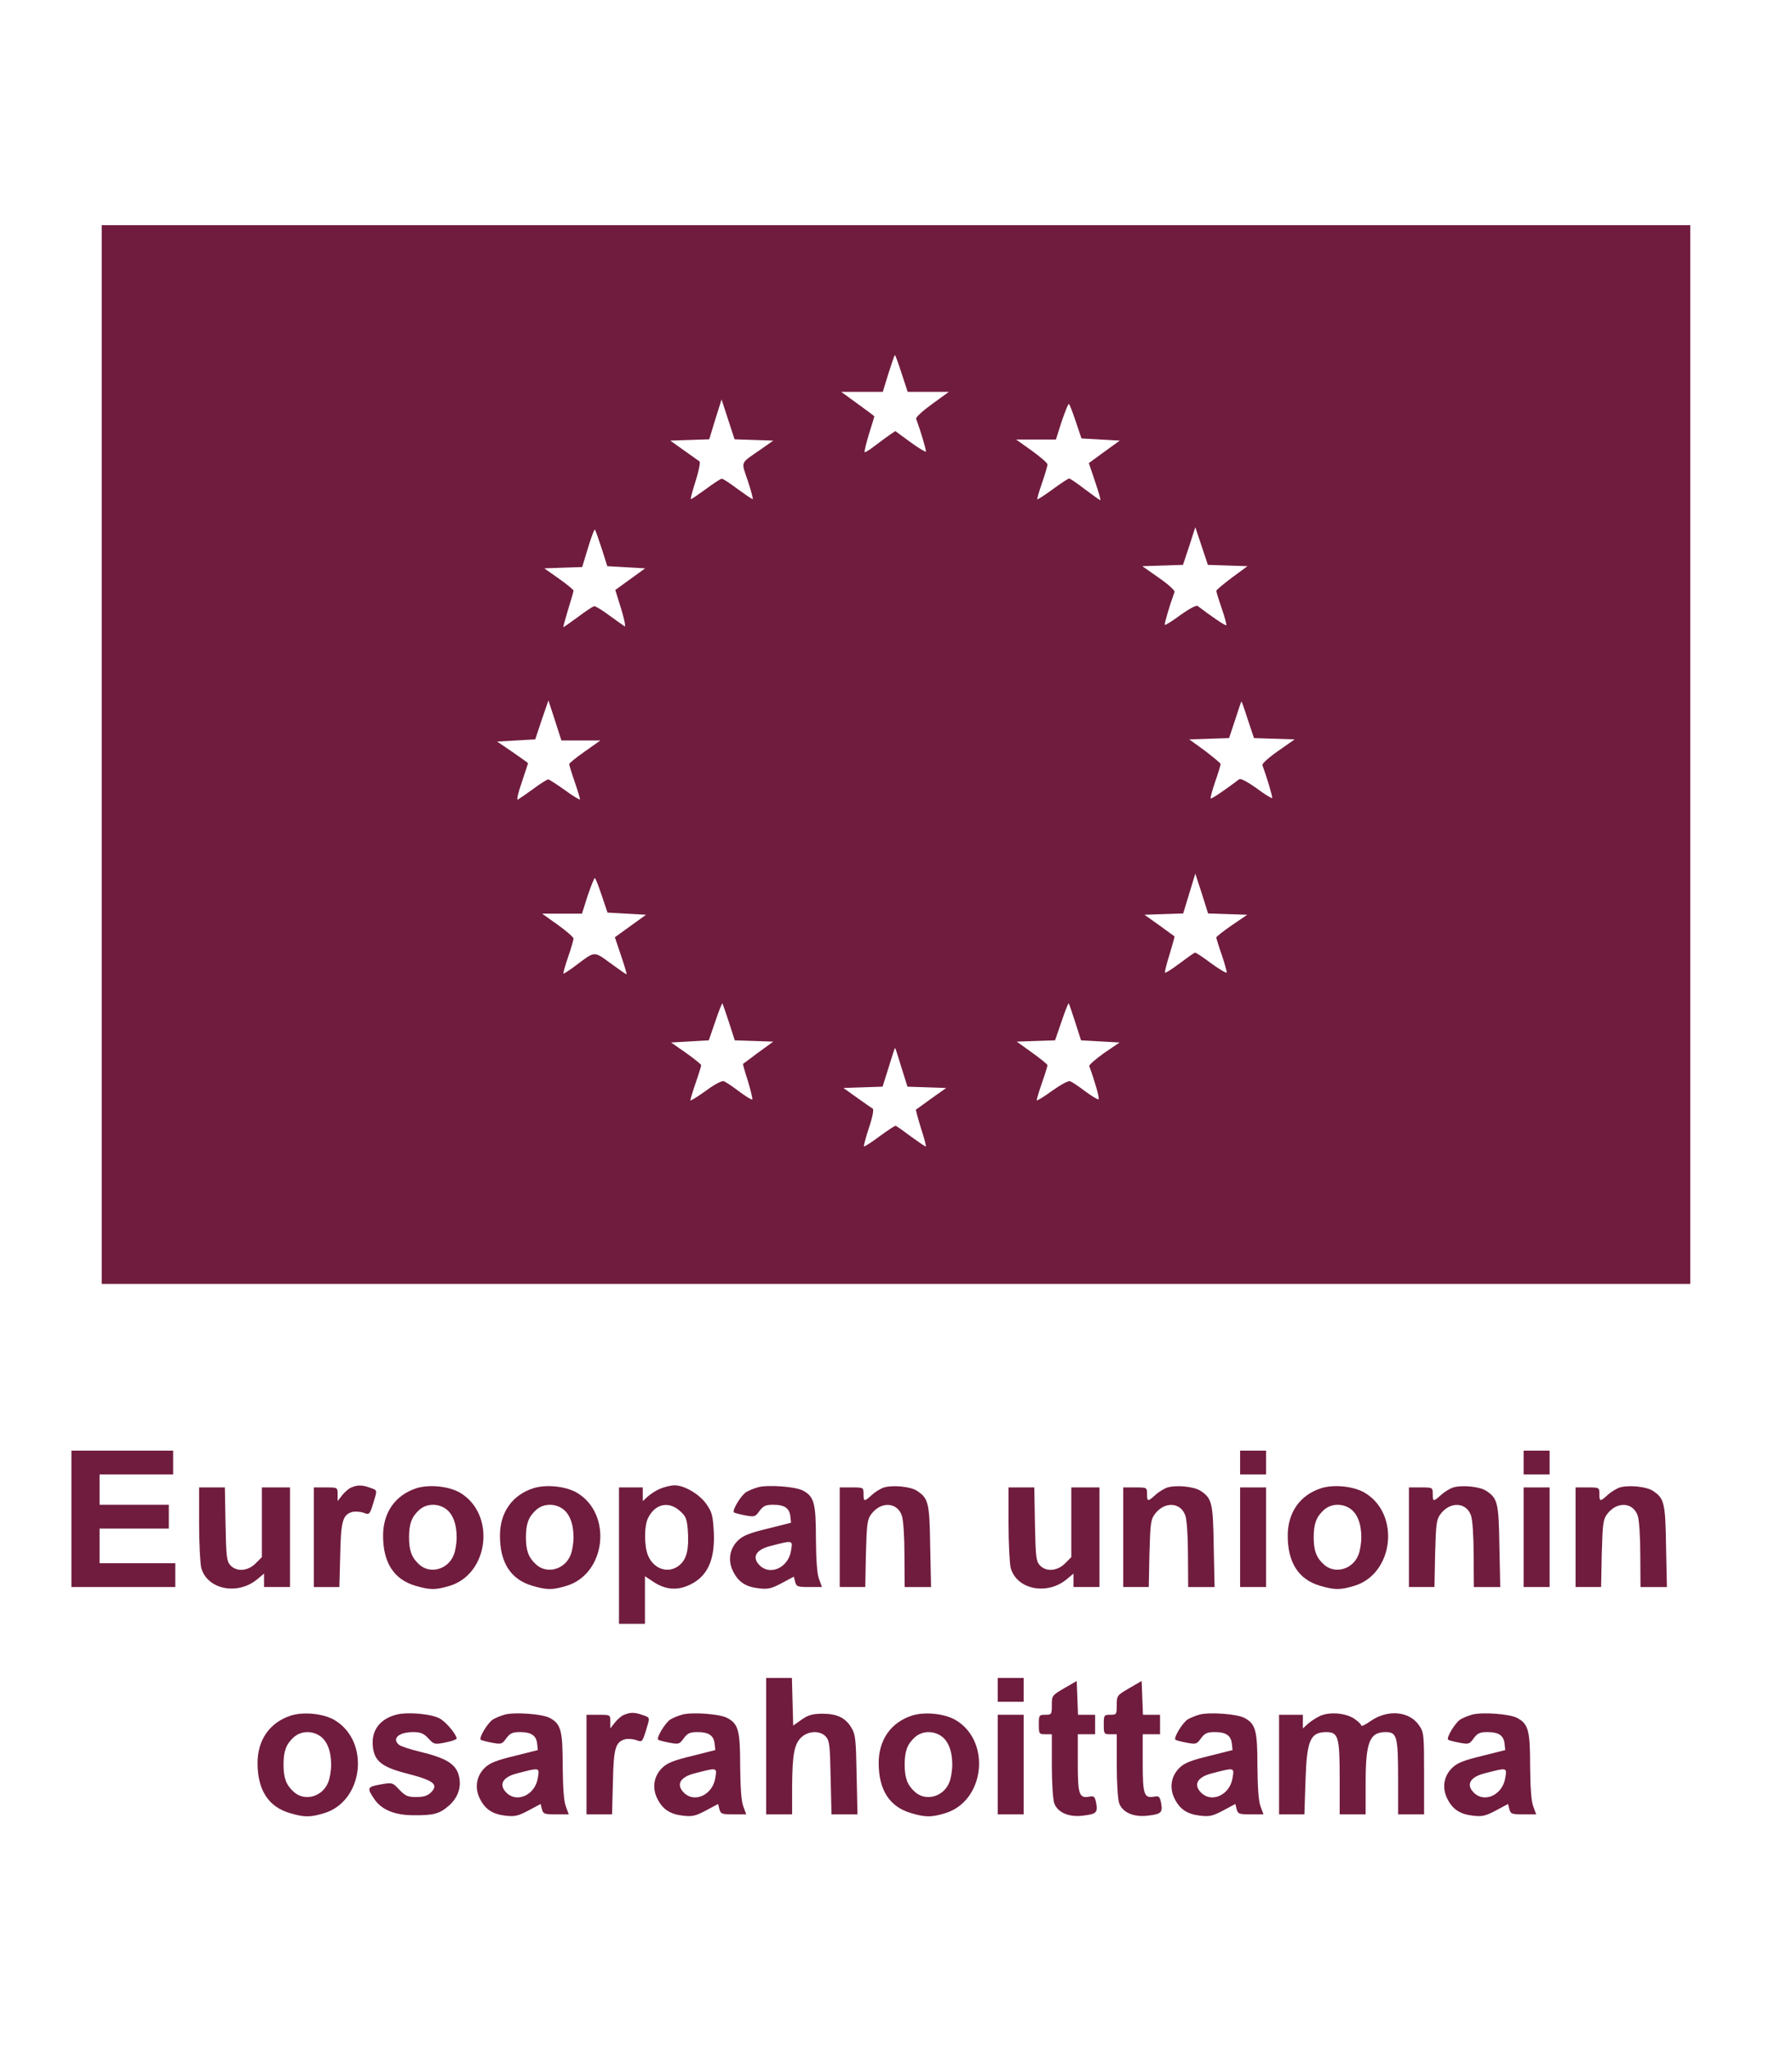 <?xml version="1.0" standalone="no"?>
<!DOCTYPE svg PUBLIC "-//W3C//DTD SVG 20010904//EN"
 "http://www.w3.org/TR/2001/REC-SVG-20010904/DTD/svg10.dtd">
<svg version="1.0" xmlns="http://www.w3.org/2000/svg"
 width="828pt" height="946pt" viewBox="0 0 828 946"
 preserveAspectRatio="xMidYMid meet">

<g transform="translate(0,946) scale(0.1,-0.1)"
fill="#701C3E" stroke="none">
<path d="M470 5975 l0 -2445 3670 0 3670 0 0 2445 0 2445 -3670 0 -3670 0 0
-2445z m3696 1760 l28 -85 95 0 95 0 -77 -56 c-43 -31 -76 -61 -74 -68 23 -63
48 -148 45 -152 -3 -2 -36 18 -73 45 l-68 50 -31 -21 c-17 -12 -48 -35 -69
-51 -21 -16 -40 -28 -42 -25 -2 2 7 40 20 83 14 44 25 81 25 82 0 1 -34 27
-76 57 l-77 56 96 0 96 0 26 85 c15 47 28 85 30 85 2 0 16 -38 31 -85z m-683
-307 l90 -3 -54 -38 c-102 -71 -95 -54 -64 -147 15 -45 25 -83 23 -85 -2 -2
-32 19 -68 45 -36 27 -69 49 -75 49 -5 0 -39 -22 -75 -49 -36 -26 -66 -47 -68
-45 -2 2 8 40 23 86 14 45 22 85 17 88 -4 3 -37 26 -72 51 l-63 45 90 3 90 3
28 92 29 92 30 -92 30 -92 89 -3z m1488 84 l26 -77 88 -5 89 -5 -72 -52 -71
-52 29 -86 c16 -47 27 -85 24 -85 -3 0 -35 23 -71 50 -36 28 -69 50 -73 50 -4
0 -38 -22 -76 -50 -37 -27 -69 -48 -71 -46 -2 1 8 36 22 76 14 40 25 79 25 85
0 6 -33 35 -72 63 l-73 52 92 0 92 0 27 85 c16 46 30 82 33 79 4 -3 18 -40 32
-82z m-2191 -585 l26 -82 87 -5 88 -5 -69 -50 -69 -50 27 -87 c15 -48 22 -85
16 -81 -6 4 -37 26 -70 50 -32 24 -63 43 -70 43 -6 0 -40 -23 -76 -50 -36 -26
-66 -48 -67 -46 -1 1 9 38 22 81 14 44 25 83 25 87 0 4 -30 29 -67 55 l-68 48
88 3 87 3 27 89 c15 49 29 87 32 84 2 -2 16 -41 31 -87z m2893 -79 l91 -3 -72
-53 c-40 -30 -72 -57 -72 -61 0 -4 11 -41 25 -81 14 -40 23 -75 21 -78 -4 -3
-69 41 -132 89 -6 5 -38 -12 -79 -41 -37 -28 -70 -48 -73 -46 -3 4 22 89 45
152 2 7 -30 36 -72 65 l-77 54 94 3 94 3 29 87 28 87 29 -87 29 -87 92 -3z
m-2989 -808 l90 0 -72 -51 c-40 -28 -72 -54 -72 -58 0 -4 11 -41 25 -81 14
-40 25 -77 25 -82 0 -4 -31 14 -69 42 -38 27 -73 50 -78 50 -5 0 -36 -19 -68
-43 -33 -24 -65 -46 -72 -50 -7 -4 1 32 18 80 16 48 29 87 29 88 0 1 -32 24
-71 51 l-72 49 88 5 88 5 30 90 31 90 30 -92 30 -93 90 0z m3082 95 l28 -84
94 -3 94 -3 -77 -54 c-42 -29 -74 -58 -72 -65 23 -63 48 -148 45 -152 -3 -2
-36 18 -73 46 -41 29 -73 46 -79 41 -63 -48 -128 -92 -132 -89 -2 3 7 38 21
78 14 40 25 77 25 81 0 4 -33 31 -72 61 l-73 53 92 3 92 3 28 84 c15 47 28 85
29 85 2 0 15 -38 30 -85z m-94 -897 l91 -3 -72 -49 c-39 -27 -71 -52 -71 -56
0 -4 11 -40 25 -80 14 -41 24 -78 23 -82 -2 -4 -33 15 -71 42 -37 28 -70 50
-75 50 -4 0 -36 -23 -72 -50 -36 -27 -66 -46 -67 -42 -2 4 8 43 22 87 13 43
23 80 22 80 -1 1 -33 24 -70 51 l-69 49 89 3 90 3 28 92 28 92 30 -92 29 -92
90 -3z m-2891 84 l26 -77 89 -5 89 -5 -72 -52 -72 -52 29 -86 c16 -47 27 -85
25 -85 -3 0 -36 23 -74 51 -78 57 -71 57 -160 -10 -30 -23 -56 -39 -58 -38 -1
2 8 37 22 77 14 40 25 79 25 85 0 6 -33 35 -72 63 l-73 52 92 0 92 0 27 85
c16 46 30 82 33 79 4 -3 18 -40 32 -82z m587 -583 l27 -84 89 -3 89 -3 -69
-50 c-38 -28 -70 -52 -71 -53 -1 -1 9 -37 23 -80 13 -43 22 -81 20 -84 -3 -3
-30 14 -61 37 -30 23 -62 44 -70 47 -9 4 -43 -14 -85 -45 -39 -28 -70 -47 -70
-43 0 5 11 42 25 82 14 40 25 77 25 80 0 4 -31 29 -69 56 l-70 49 87 5 87 5
30 87 c16 48 31 85 33 84 1 -2 15 -41 30 -87z m1600 0 l27 -84 89 -5 89 -5
-72 -49 c-39 -28 -70 -55 -68 -60 26 -71 48 -148 43 -153 -3 -3 -30 13 -61 36
-30 23 -62 44 -70 47 -8 4 -44 -16 -85 -45 -38 -28 -70 -47 -70 -43 0 5 11 42
25 82 14 40 25 76 25 80 0 4 -32 30 -71 58 l-71 51 89 3 88 3 30 87 c16 48 31
85 33 84 2 -2 15 -41 30 -87z m-803 -209 l28 -89 89 -3 90 -3 -69 -49 c-37
-27 -69 -50 -71 -51 -1 -1 9 -39 23 -85 15 -45 25 -83 23 -85 -2 -2 -32 19
-68 45 -36 27 -68 50 -72 50 -5 0 -38 -22 -75 -49 -37 -28 -69 -48 -71 -46 -2
2 8 41 23 86 16 47 23 84 18 88 -5 3 -38 26 -73 51 l-63 45 91 3 90 3 28 89
c15 50 28 90 30 90 1 0 14 -40 29 -90z"/>
<path d="M330 2445 l0 -315 240 0 240 0 0 55 0 55 -175 0 -175 0 0 80 0 80
160 0 160 0 0 55 0 55 -160 0 -160 0 0 70 0 70 170 0 170 0 0 55 0 55 -235 0
-235 0 0 -315z"/>
<path d="M5730 2705 l0 -55 60 0 60 0 0 55 0 55 -60 0 -60 0 0 -55z"/>
<path d="M7040 2705 l0 -55 60 0 60 0 0 55 0 55 -60 0 -60 0 0 -55z"/>
<path d="M1624 2590 c-12 -4 -31 -21 -43 -36 l-21 -27 0 32 c0 31 0 31 -55 31
l-55 0 0 -230 0 -230 59 0 59 0 4 148 c3 159 12 187 57 199 14 3 37 1 51 -4
26 -10 28 -9 44 42 20 66 21 61 -15 74 -37 13 -56 13 -85 1z"/>
<path d="M1923 2586 c-97 -32 -153 -112 -153 -219 0 -124 50 -202 149 -231 67
-20 94 -20 157 -1 184 54 216 333 49 431 -52 30 -143 39 -202 20z m134 -93
c34 -22 53 -70 53 -133 0 -28 -6 -65 -14 -83 -27 -67 -110 -89 -160 -42 -34
31 -46 64 -46 125 0 61 12 94 46 125 32 30 83 33 121 8z"/>
<path d="M2463 2586 c-97 -32 -153 -112 -153 -219 0 -124 50 -202 149 -231 67
-20 94 -20 157 -1 184 54 216 333 49 431 -52 30 -143 39 -202 20z m134 -93
c34 -22 53 -70 53 -133 0 -28 -6 -65 -14 -83 -27 -67 -110 -89 -160 -42 -34
31 -46 64 -46 125 0 61 12 94 46 125 32 30 83 33 121 8z"/>
<path d="M3050 2584 c-19 -8 -45 -25 -57 -36 l-23 -21 0 31 0 32 -55 0 -55 0
0 -315 0 -315 60 0 60 0 0 110 0 110 39 -26 c55 -36 107 -41 163 -16 86 38
123 116 116 248 -4 73 -8 90 -34 127 -33 47 -102 87 -149 87 -16 -1 -46 -8
-65 -16z m92 -103 c27 -24 32 -36 36 -89 6 -83 -4 -130 -35 -158 -49 -45 -121
-25 -149 42 -18 44 -18 138 1 174 33 65 95 78 147 31z"/>
<path d="M3503 2591 c-18 -5 -43 -15 -56 -23 -24 -16 -65 -84 -56 -93 3 -3 26
-9 52 -14 43 -8 47 -7 66 20 18 24 29 29 64 29 52 0 75 -16 79 -54 l3 -29
-107 -27 c-83 -20 -114 -32 -137 -54 -40 -38 -49 -93 -24 -143 24 -49 58 -72
118 -79 43 -5 58 -2 107 24 l56 30 6 -24 c6 -22 11 -24 65 -24 l59 0 -14 38
c-9 24 -13 88 -14 185 0 165 -8 195 -61 223 -36 18 -159 27 -206 15z m152
-293 c-12 -78 -96 -117 -145 -68 -37 37 -18 72 48 89 108 28 105 28 97 -21z"/>
<path d="M4085 2590 c-16 -5 -42 -21 -57 -35 -35 -32 -38 -31 -38 5 0 30 -1
30 -55 30 l-55 0 0 -230 0 -230 59 0 59 0 3 154 c4 138 6 158 25 183 44 59
119 56 141 -7 7 -21 12 -96 12 -182 l1 -148 61 0 61 0 -4 188 c-3 202 -8 222
-62 257 -29 19 -111 27 -151 15z"/>
<path d="M5395 2590 c-16 -5 -42 -21 -57 -35 -35 -32 -38 -31 -38 5 0 30 -1
30 -55 30 l-55 0 0 -230 0 -230 59 0 59 0 3 154 c4 138 6 158 25 183 44 59
119 56 141 -7 7 -21 12 -96 12 -182 l1 -148 61 0 61 0 -4 188 c-3 202 -8 222
-62 257 -29 19 -111 27 -151 15z"/>
<path d="M6103 2586 c-97 -32 -153 -112 -153 -219 0 -124 50 -202 149 -231 67
-20 94 -20 157 -1 184 54 216 333 49 431 -52 30 -143 39 -202 20z m134 -93
c34 -22 53 -70 53 -133 0 -28 -6 -65 -14 -83 -27 -67 -110 -89 -160 -42 -34
31 -46 64 -46 125 0 61 12 94 46 125 32 30 83 33 121 8z"/>
<path d="M6715 2590 c-16 -5 -42 -21 -57 -35 -35 -32 -38 -31 -38 5 0 30 -1
30 -55 30 l-55 0 0 -230 0 -230 59 0 59 0 3 154 c4 138 6 158 25 183 44 59
119 56 141 -7 7 -21 12 -96 12 -182 l1 -148 61 0 61 0 -4 188 c-3 202 -8 222
-62 257 -29 19 -111 27 -151 15z"/>
<path d="M7485 2590 c-16 -5 -42 -21 -57 -35 -35 -32 -38 -31 -38 5 0 30 -1
30 -55 30 l-55 0 0 -230 0 -230 59 0 59 0 3 154 c4 138 6 158 25 183 44 59
119 56 141 -7 7 -21 12 -96 12 -182 l1 -148 61 0 61 0 -4 188 c-3 202 -8 222
-62 257 -29 19 -111 27 -151 15z"/>
<path d="M920 2423 c0 -93 5 -185 10 -205 28 -100 169 -128 260 -51 l30 25 0
-31 0 -31 60 0 60 0 0 230 0 230 -65 0 -65 0 0 -161 0 -161 -29 -29 c-36 -36
-88 -40 -117 -8 -17 19 -19 41 -22 190 l-3 169 -60 0 -59 0 0 -167z"/>
<path d="M4660 2423 c0 -93 5 -185 10 -205 28 -100 169 -128 260 -51 l30 25 0
-31 0 -31 60 0 60 0 0 230 0 230 -65 0 -65 0 0 -161 0 -161 -29 -29 c-36 -36
-88 -40 -117 -8 -17 19 -19 41 -22 190 l-3 169 -60 0 -59 0 0 -167z"/>
<path d="M5730 2360 l0 -230 60 0 60 0 0 230 0 230 -60 0 -60 0 0 -230z"/>
<path d="M7040 2360 l0 -230 60 0 60 0 0 230 0 230 -60 0 -60 0 0 -230z"/>
<path d="M3540 1395 l0 -315 60 0 60 0 0 128 c1 151 10 199 45 230 34 29 85
29 111 1 17 -19 19 -41 22 -190 l4 -169 60 0 60 0 -4 183 c-3 162 -5 186 -24
217 -27 46 -66 65 -136 65 -45 -1 -64 -6 -95 -28 l-38 -27 -3 110 -3 110 -59
0 -60 0 0 -315z"/>
<path d="M4610 1655 l0 -55 60 0 60 0 0 55 0 55 -60 0 -60 0 0 -55z"/>
<path d="M4918 1663 c-57 -33 -58 -35 -58 -78 0 -43 -1 -45 -30 -45 -29 0 -30
-2 -30 -45 0 -43 1 -45 30 -45 l30 0 0 -144 c0 -78 5 -157 11 -174 15 -43 67
-66 132 -58 62 7 70 14 62 58 -6 30 -10 34 -31 30 -48 -9 -54 9 -54 154 l0
134 40 0 40 0 0 45 0 45 -40 0 -39 0 -3 78 -3 78 -57 -33z"/>
<path d="M5218 1663 c-57 -33 -58 -35 -58 -78 0 -43 -1 -45 -30 -45 -29 0 -30
-2 -30 -45 0 -43 1 -45 30 -45 l30 0 0 -144 c0 -78 5 -157 11 -174 15 -43 67
-66 132 -58 62 7 70 14 62 58 -6 30 -10 34 -31 30 -48 -9 -54 9 -54 154 l0
134 40 0 40 0 0 45 0 45 -40 0 -39 0 -3 78 -3 78 -57 -33z"/>
<path d="M1343 1536 c-97 -32 -153 -112 -153 -219 0 -124 50 -202 149 -231 67
-20 94 -20 157 -1 184 54 216 333 49 431 -52 30 -143 39 -202 20z m134 -93
c34 -22 53 -70 53 -133 0 -28 -6 -65 -14 -83 -27 -67 -110 -89 -160 -42 -34
31 -46 64 -46 125 0 61 12 94 46 125 32 30 83 33 121 8z"/>
<path d="M1833 1541 c-79 -20 -119 -75 -110 -150 7 -64 42 -92 148 -120 133
-34 158 -52 120 -90 -15 -15 -34 -21 -67 -21 -40 0 -51 5 -79 34 -31 33 -32
34 -88 24 -61 -11 -63 -16 -25 -71 33 -46 93 -71 178 -71 93 -1 121 6 165 45
44 39 60 92 43 145 -16 49 -61 75 -176 103 -47 11 -91 26 -98 32 -35 29 -2 59
66 59 33 0 48 -6 69 -29 26 -28 29 -29 79 -19 29 6 52 14 52 18 0 18 -48 76
-77 92 -36 22 -149 32 -200 19z"/>
<path d="M2333 1541 c-18 -5 -43 -15 -56 -23 -24 -16 -65 -84 -56 -93 3 -3 26
-9 52 -14 43 -8 47 -7 66 20 18 24 29 29 64 29 52 0 75 -16 79 -54 l3 -29
-107 -27 c-83 -20 -114 -32 -137 -54 -40 -38 -49 -93 -24 -143 24 -49 58 -72
118 -79 43 -5 58 -2 107 24 l56 30 6 -24 c6 -22 11 -24 65 -24 l59 0 -14 38
c-9 24 -13 88 -14 185 0 165 -8 195 -61 223 -36 18 -159 27 -206 15z m152
-293 c-12 -78 -96 -117 -145 -68 -37 37 -18 72 48 89 108 28 105 28 97 -21z"/>
<path d="M2884 1540 c-12 -4 -31 -21 -43 -36 l-21 -27 0 32 c0 31 0 31 -55 31
l-55 0 0 -230 0 -230 59 0 59 0 4 148 c3 159 12 187 57 199 14 3 37 1 51 -4
26 -10 28 -9 44 42 20 66 21 61 -15 74 -37 13 -56 13 -85 1z"/>
<path d="M3153 1541 c-18 -5 -43 -15 -56 -23 -24 -16 -65 -84 -56 -93 3 -3 26
-9 52 -14 43 -8 47 -7 66 20 18 24 29 29 64 29 52 0 75 -16 79 -54 l3 -29
-107 -27 c-83 -20 -114 -32 -137 -54 -40 -38 -49 -93 -24 -143 24 -49 58 -72
118 -79 43 -5 58 -2 107 24 l56 30 6 -24 c6 -22 11 -24 65 -24 l59 0 -14 38
c-9 24 -13 88 -14 185 0 165 -8 195 -61 223 -36 18 -159 27 -206 15z m152
-293 c-12 -78 -96 -117 -145 -68 -37 37 -18 72 48 89 108 28 105 28 97 -21z"/>
<path d="M4213 1536 c-97 -32 -153 -112 -153 -219 0 -124 50 -202 149 -231 67
-20 94 -20 157 -1 184 54 216 333 49 431 -52 30 -143 39 -202 20z m134 -93
c34 -22 53 -70 53 -133 0 -28 -6 -65 -14 -83 -27 -67 -110 -89 -160 -42 -34
31 -46 64 -46 125 0 61 12 94 46 125 32 30 83 33 121 8z"/>
<path d="M5543 1541 c-18 -5 -43 -15 -56 -23 -24 -16 -65 -84 -56 -93 3 -3 26
-9 52 -14 43 -8 47 -7 66 20 18 24 29 29 64 29 52 0 75 -16 79 -54 l3 -29
-107 -27 c-83 -20 -114 -32 -137 -54 -40 -38 -49 -93 -24 -143 24 -49 58 -72
118 -79 43 -5 58 -2 107 24 l56 30 6 -24 c6 -22 11 -24 65 -24 l59 0 -14 38
c-9 24 -13 88 -14 185 0 165 -8 195 -61 223 -36 18 -159 27 -206 15z m152
-293 c-12 -78 -96 -117 -145 -68 -37 37 -18 72 48 89 108 28 105 28 97 -21z"/>
<path d="M6100 1535 c-19 -9 -45 -26 -57 -37 l-23 -21 0 31 0 32 -55 0 -55 0
0 -230 0 -230 59 0 58 0 5 153 c6 188 21 226 95 227 57 0 63 -22 63 -212 l0
-168 60 0 60 0 0 145 c0 189 18 235 93 235 51 0 57 -21 57 -208 l0 -172 60 0
60 0 0 189 c0 179 -1 190 -23 222 -45 66 -145 75 -224 20 -24 -17 -43 -26 -43
-21 0 5 -13 18 -30 30 -39 28 -115 35 -160 15z"/>
<path d="M6803 1541 c-18 -5 -43 -15 -56 -23 -24 -16 -65 -84 -56 -93 3 -3 26
-9 52 -14 43 -8 47 -7 66 20 18 24 29 29 64 29 52 0 75 -16 79 -54 l3 -29
-107 -27 c-83 -20 -114 -32 -137 -54 -40 -38 -49 -93 -24 -143 24 -49 58 -72
118 -79 43 -5 58 -2 107 24 l56 30 6 -24 c6 -22 11 -24 65 -24 l59 0 -14 38
c-9 24 -13 88 -14 185 0 165 -8 195 -61 223 -36 18 -159 27 -206 15z m152
-293 c-12 -78 -96 -117 -145 -68 -37 37 -18 72 48 89 108 28 105 28 97 -21z"/>
<path d="M4610 1310 l0 -230 60 0 60 0 0 230 0 230 -60 0 -60 0 0 -230z"/>
</g>
</svg>
